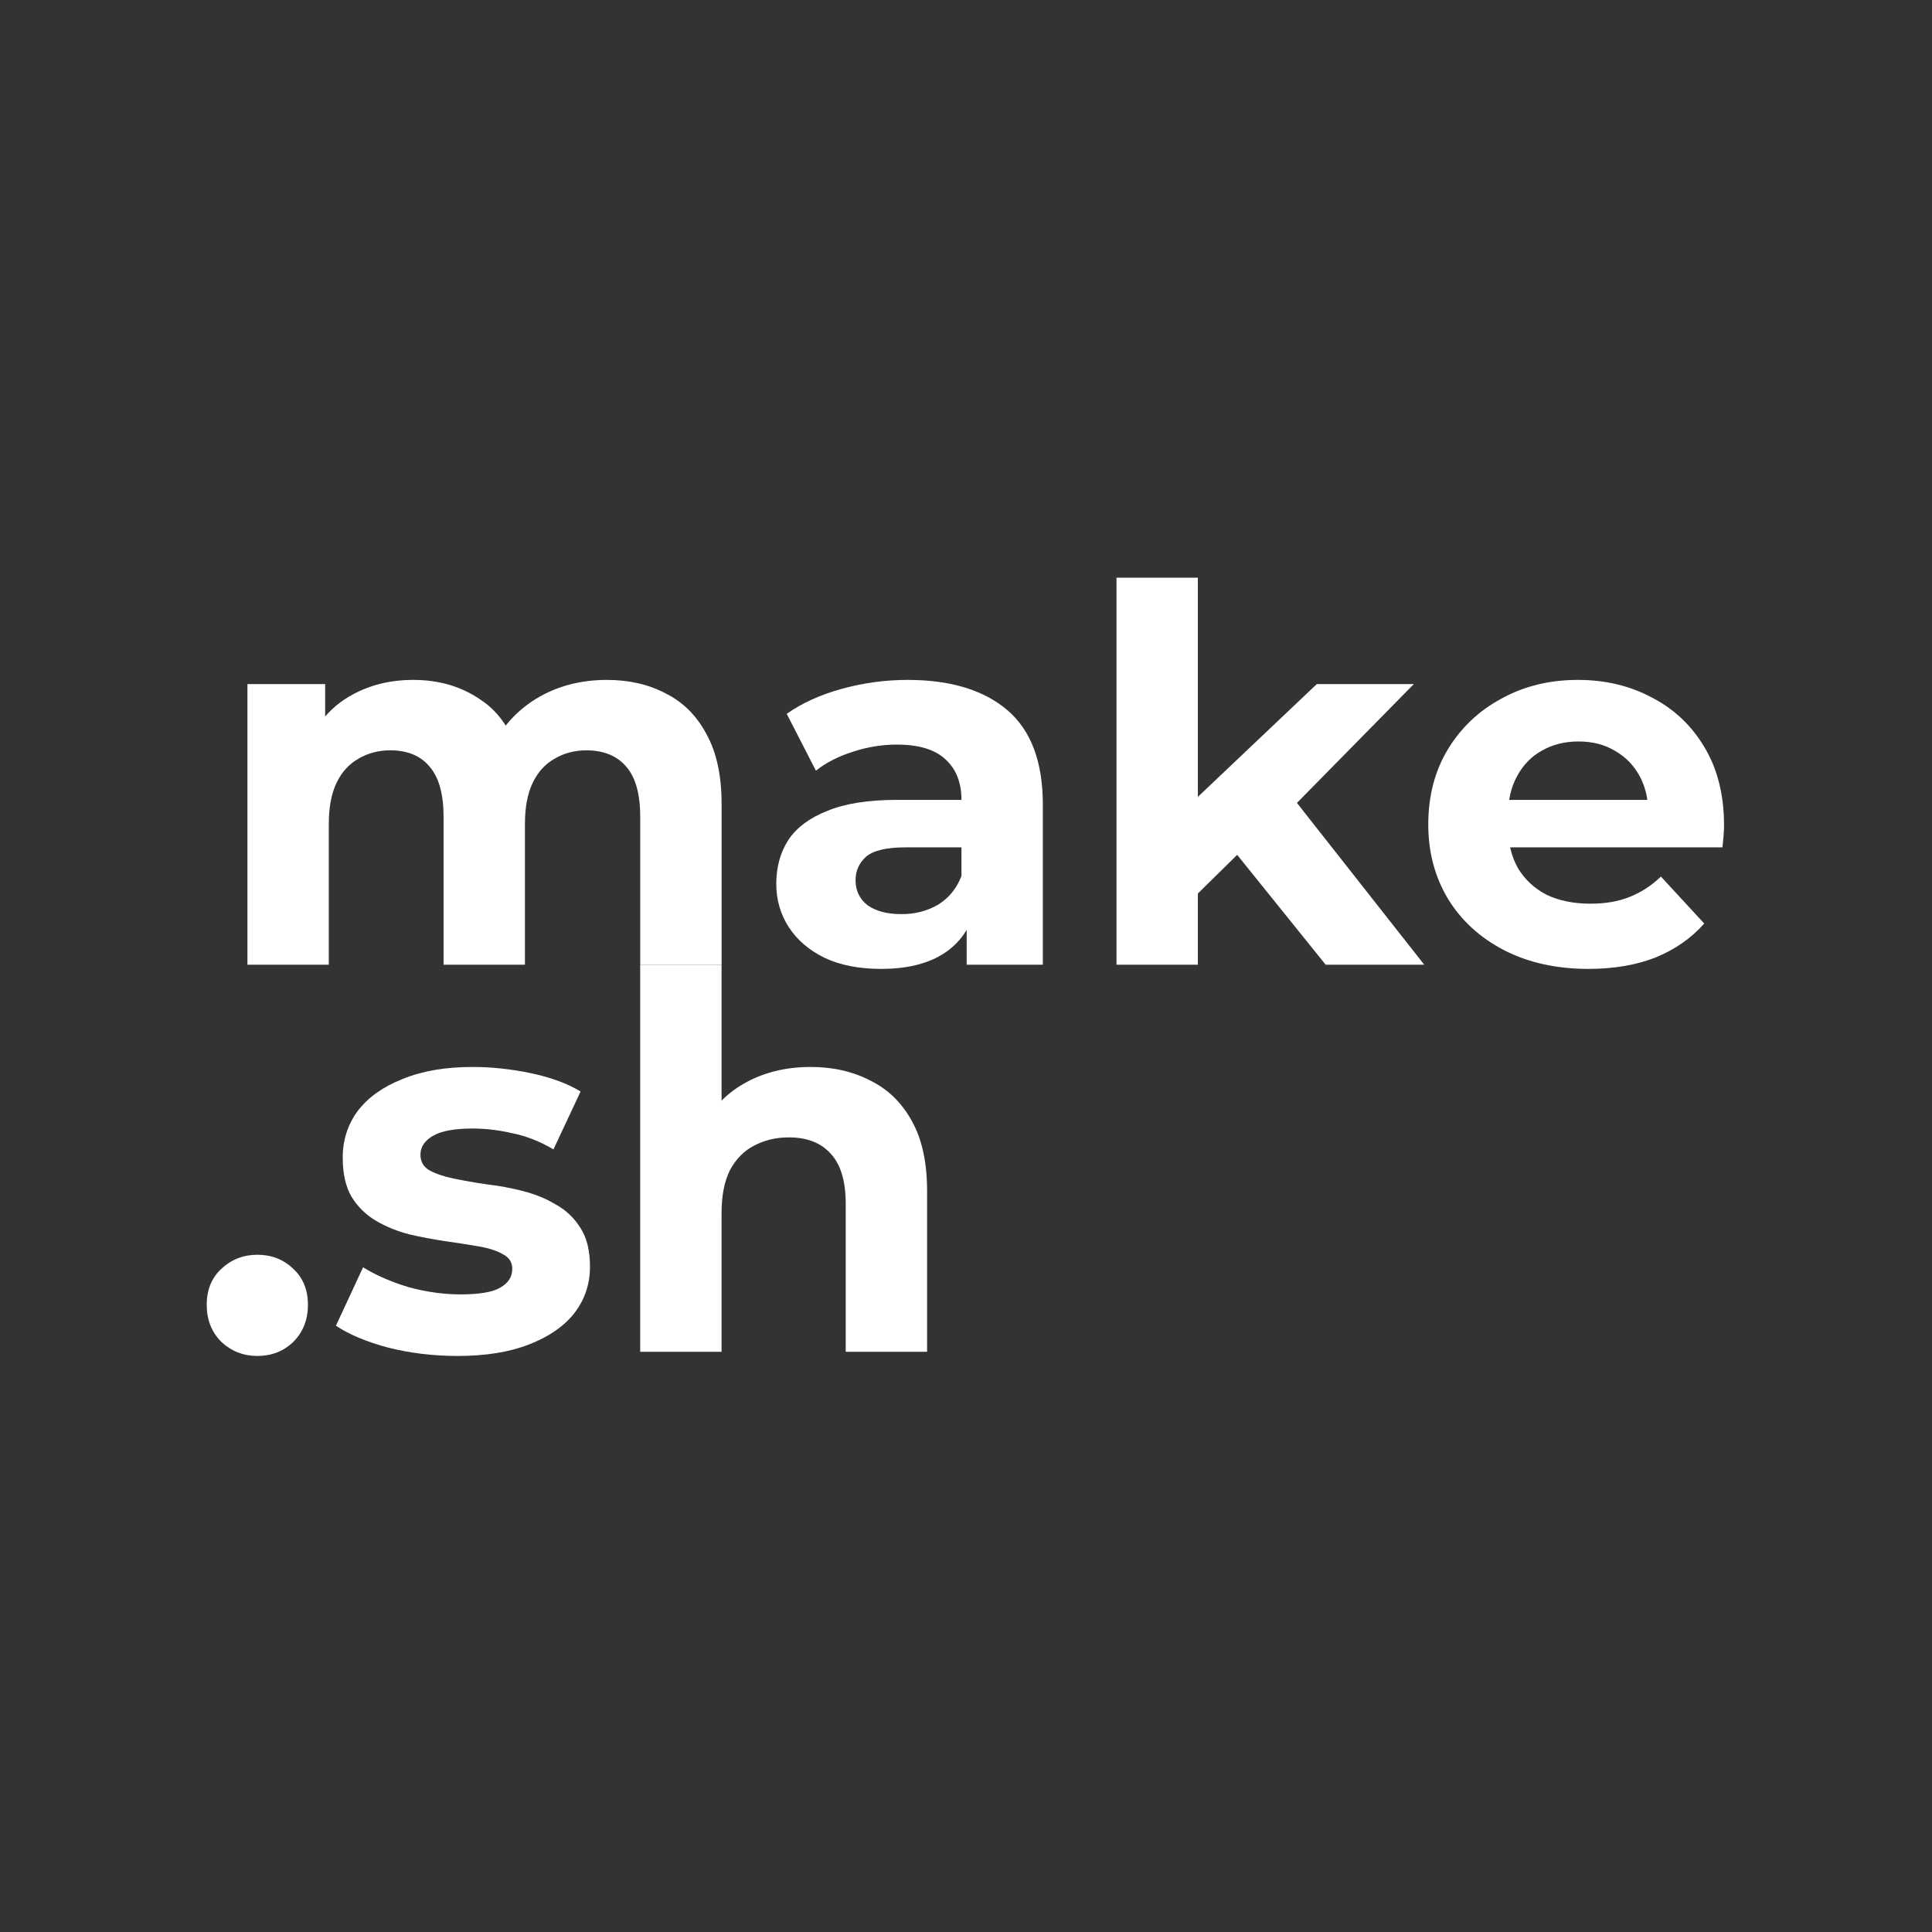 <svg width="1000" height="1000" viewBox="0 0 1000 1000" fill="none" xmlns="http://www.w3.org/2000/svg">
<rect x="0" y="0" width="1000" height="1000" fill="#333333" stroke="none"/>
<path d="M314.098 351.92C325.618 351.92 335.788 354.26 344.608 358.94C353.608 363.44 360.628 370.46 365.668 380C370.888 389.36 373.498 401.42 373.498 416.18V499.34H331.378V422.66C331.378 410.96 328.948 402.32 324.088 396.74C319.228 391.16 312.388 388.37 303.568 388.37C297.448 388.37 291.958 389.81 287.098 392.69C282.238 395.39 278.458 399.53 275.758 405.11C273.058 410.69 271.708 417.8 271.708 426.44V499.34H229.588V422.66C229.588 410.96 227.158 402.32 222.298 396.74C217.618 391.16 210.868 388.37 202.048 388.37C195.928 388.37 190.438 389.81 185.578 392.69C180.718 395.39 176.938 399.53 174.238 405.11C171.538 410.69 170.188 417.8 170.188 426.44V499.34H128.068V354.08H168.298V393.77L160.738 382.16C165.778 372.26 172.888 364.79 182.068 359.75C191.428 354.53 202.048 351.92 213.928 351.92C227.248 351.92 238.858 355.34 248.758 362.18C258.838 368.84 265.498 379.1 268.738 392.96L253.888 388.91C258.748 377.57 266.488 368.57 277.108 361.91C287.908 355.25 300.238 351.92 314.098 351.92Z" fill="white"/>
<path d="M500.352 499.34V470.99L497.652 464.78V414.02C497.652 405.02 494.862 398 489.282 392.96C483.882 387.92 475.512 385.4 464.172 385.4C456.432 385.4 448.782 386.66 441.222 389.18C433.842 391.52 427.542 394.76 422.322 398.9L407.202 369.47C415.122 363.89 424.662 359.57 435.822 356.51C446.982 353.45 458.322 351.92 469.842 351.92C491.982 351.92 509.172 357.14 521.412 367.58C533.652 378.02 539.772 394.31 539.772 416.45V499.34H500.352ZM456.072 501.5C444.732 501.5 435.012 499.61 426.912 495.83C418.812 491.87 412.602 486.56 408.282 479.9C403.962 473.24 401.802 465.77 401.802 457.49C401.802 448.85 403.872 441.29 408.012 434.81C412.332 428.33 419.082 423.29 428.262 419.69C437.442 415.91 449.412 414.02 464.172 414.02H502.782V438.59H468.762C458.862 438.59 452.022 440.21 448.242 443.45C444.642 446.69 442.842 450.74 442.842 455.6C442.842 461 444.912 465.32 449.052 468.56C453.372 471.62 459.222 473.15 466.602 473.15C473.622 473.15 479.922 471.53 485.502 468.29C491.082 464.87 495.132 459.92 497.652 453.44L504.132 472.88C501.072 482.24 495.492 489.35 487.392 494.21C479.292 499.07 468.852 501.5 456.072 501.5Z" fill="white"/>
<path d="M612.723 469.64L613.803 418.34L681.573 354.08H731.793L666.723 420.23L644.853 438.05L612.723 469.64ZM577.893 499.34V299H620.013V499.34H577.893ZM686.163 499.34L637.023 438.32L663.483 405.65L737.193 499.34H686.163Z" fill="white"/>
<path d="M822.16 501.5C805.6 501.5 791.02 498.26 778.42 491.78C766 485.3 756.37 476.48 749.53 465.32C742.69 453.98 739.27 441.11 739.27 426.71C739.27 412.13 742.6 399.26 749.26 388.1C756.1 376.76 765.37 367.94 777.07 361.64C788.77 355.16 802 351.92 816.76 351.92C830.98 351.92 843.76 354.98 855.1 361.1C866.62 367.04 875.71 375.68 882.37 387.02C889.03 398.18 892.36 411.59 892.36 427.25C892.36 428.87 892.27 430.76 892.09 432.92C891.91 434.9 891.73 436.79 891.55 438.59H773.56V414.02H869.41L853.21 421.31C853.21 413.75 851.68 407.18 848.62 401.6C845.56 396.02 841.33 391.7 835.93 388.64C830.53 385.4 824.23 383.78 817.03 383.78C809.83 383.78 803.44 385.4 797.86 388.64C792.46 391.7 788.23 396.11 785.17 401.87C782.11 407.45 780.58 414.11 780.58 421.85V428.33C780.58 436.25 782.29 443.27 785.71 449.39C789.31 455.33 794.26 459.92 800.56 463.16C807.04 466.22 814.6 467.75 823.24 467.75C830.98 467.75 837.73 466.58 843.49 464.24C849.43 461.9 854.83 458.39 859.69 453.71L882.1 478.01C875.44 485.57 867.07 491.42 856.99 495.56C846.91 499.52 835.3 501.5 822.16 501.5Z" fill="white"/>
<path d="M133.19 701.84C125.99 701.84 119.78 699.41 114.56 694.55C109.52 689.51 107 683.12 107 675.38C107 667.64 109.52 661.43 114.56 656.75C119.78 651.89 125.99 649.46 133.19 649.46C140.57 649.46 146.78 651.89 151.82 656.75C156.86 661.43 159.38 667.64 159.38 675.38C159.38 683.12 156.86 689.51 151.82 694.55C146.78 699.41 140.57 701.84 133.19 701.84Z" fill="white"/>
<path d="M236.794 701.84C224.374 701.84 212.404 700.4 200.884 697.52C189.544 694.46 180.544 690.68 173.884 686.18L187.924 655.94C194.584 660.08 202.414 663.5 211.414 666.2C220.594 668.72 229.594 669.98 238.414 669.98C248.134 669.98 254.974 668.81 258.934 666.47C263.074 664.13 265.144 660.89 265.144 656.75C265.144 653.33 263.524 650.81 260.284 649.19C257.224 647.39 253.084 646.04 247.864 645.14C242.644 644.24 236.884 643.34 230.584 642.44C224.464 641.54 218.254 640.37 211.954 638.93C205.654 637.31 199.894 634.97 194.674 631.91C189.454 628.85 185.224 624.71 181.984 619.49C178.924 614.27 177.394 607.52 177.394 599.24C177.394 590.06 180.004 581.96 185.224 574.94C190.624 567.92 198.364 562.43 208.444 558.47C218.524 554.33 230.584 552.26 244.624 552.26C254.524 552.26 264.604 553.34 274.864 555.5C285.124 557.66 293.674 560.81 300.514 564.95L286.474 594.92C279.454 590.78 272.344 587.99 265.144 586.55C258.124 584.93 251.284 584.12 244.624 584.12C235.264 584.12 228.424 585.38 224.104 587.9C219.784 590.42 217.624 593.66 217.624 597.62C217.624 601.22 219.154 603.92 222.214 605.72C225.454 607.52 229.684 608.96 234.904 610.04C240.124 611.12 245.794 612.11 251.914 613.01C258.214 613.73 264.514 614.9 270.814 616.52C277.114 618.14 282.784 620.48 287.824 623.54C293.044 626.42 297.274 630.47 300.514 635.69C303.754 640.73 305.374 647.39 305.374 655.67C305.374 664.67 302.674 672.68 297.274 679.7C291.874 686.54 284.044 691.94 273.784 695.9C263.704 699.86 251.374 701.84 236.794 701.84Z" fill="white"/>
<path d="M419.652 552.26C431.172 552.26 441.432 554.6 450.432 559.28C459.612 563.78 466.812 570.8 472.032 580.34C477.252 589.7 479.862 601.76 479.862 616.52V699.68H437.742V623C437.742 611.3 435.132 602.66 429.912 597.08C424.872 591.5 417.672 588.71 408.312 588.71C401.652 588.71 395.622 590.15 390.222 593.03C385.002 595.73 380.862 599.96 377.802 605.72C374.922 611.48 373.482 618.86 373.482 627.86V699.68H331.362V499.34H373.482V594.65L364.032 582.5C369.252 572.78 376.722 565.31 386.442 560.09C396.162 554.87 407.232 552.26 419.652 552.26Z" fill="white"/>
</svg>

